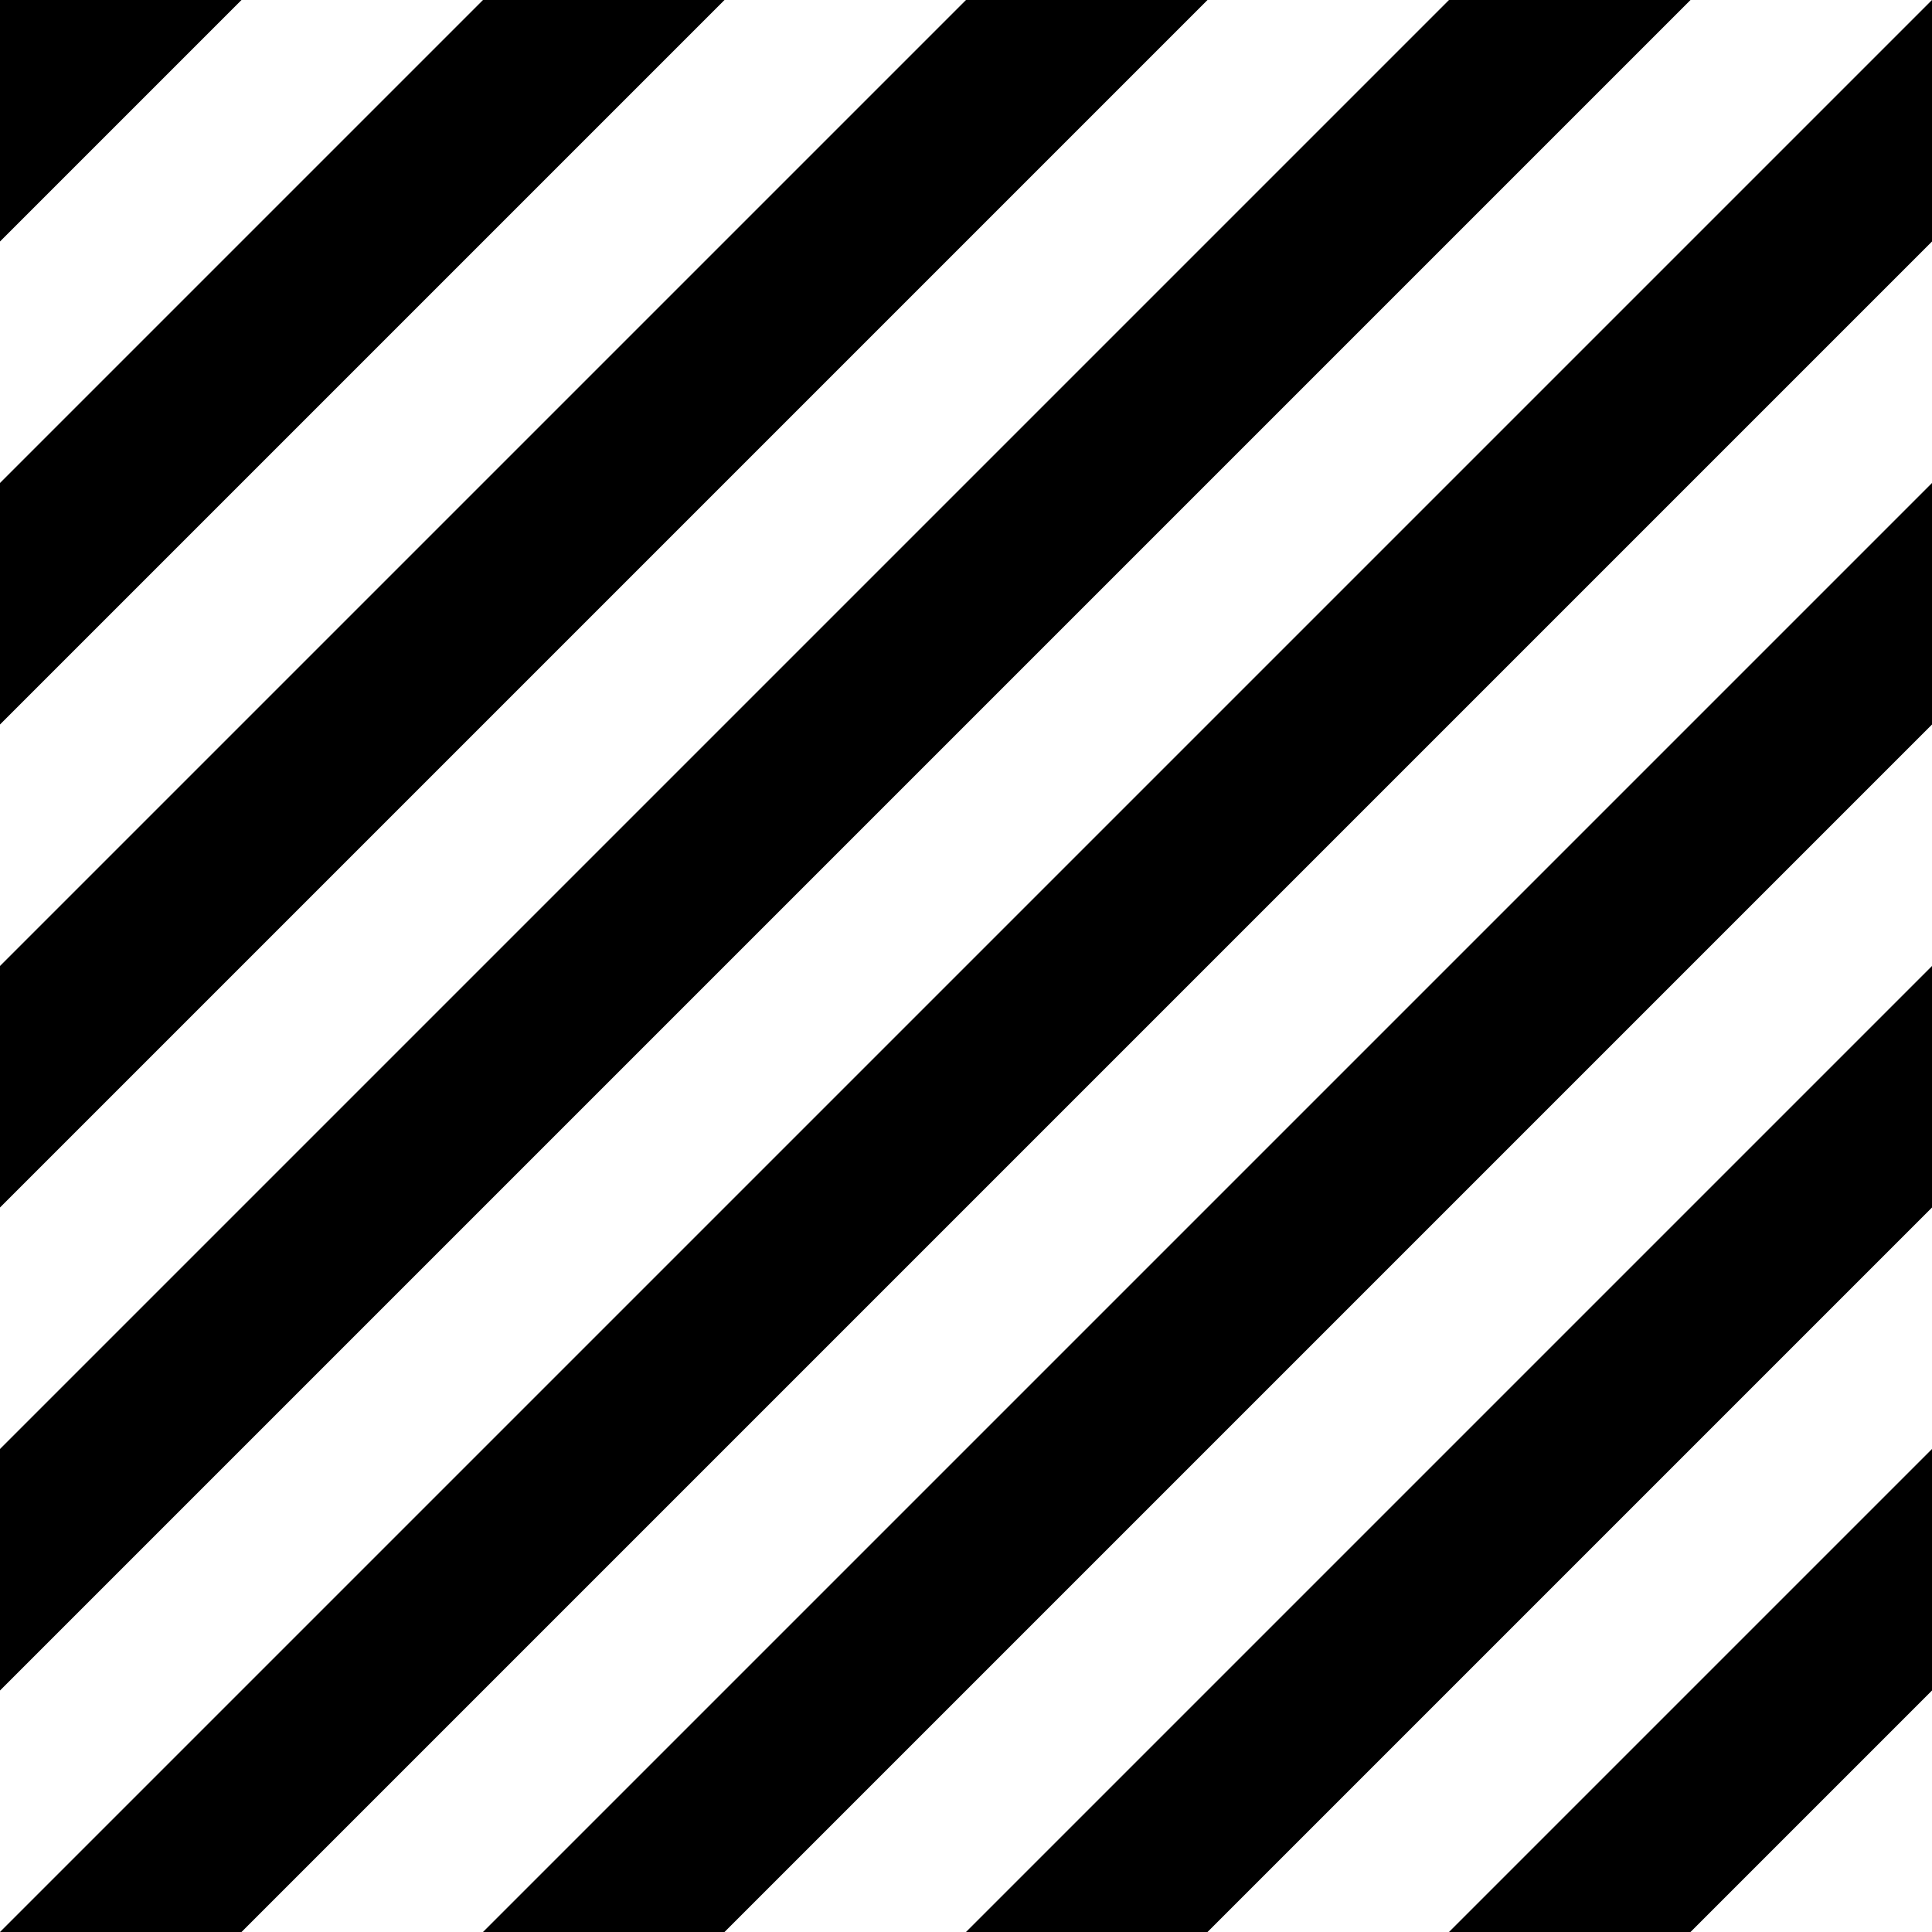 <svg enable-background="new 0 0 100 100" viewBox="0 0 100 100" xmlns="http://www.w3.org/2000/svg"><path d="m12.5 0-12.5 12.5v-12.5z"/><path d="m25 0-25 25v12.5l37.5-37.5z"/><path d="m0 50 50-50v12.5l-50 50z"/><path d="m0 75 50-50v12.5l-50 50z"/><path d="m0 100 50-50v12.5l-37.5 37.5z"/><path d="m25 100 25-25v12.5l-12.5 12.5z"/><path d="m62.5 0-12.5 12.5v-12.5z"/><path d="m75 0-25 25v12.5l37.5-37.5z"/><path d="m50 50 50-50v12.5l-50 50z"/><path d="m50 75 50-50v12.5l-50 50z"/><path d="m50 100 50-50v12.5l-37.5 37.5z"/><path d="m75 100 25-25v12.5l-12.5 12.5z"/></svg>